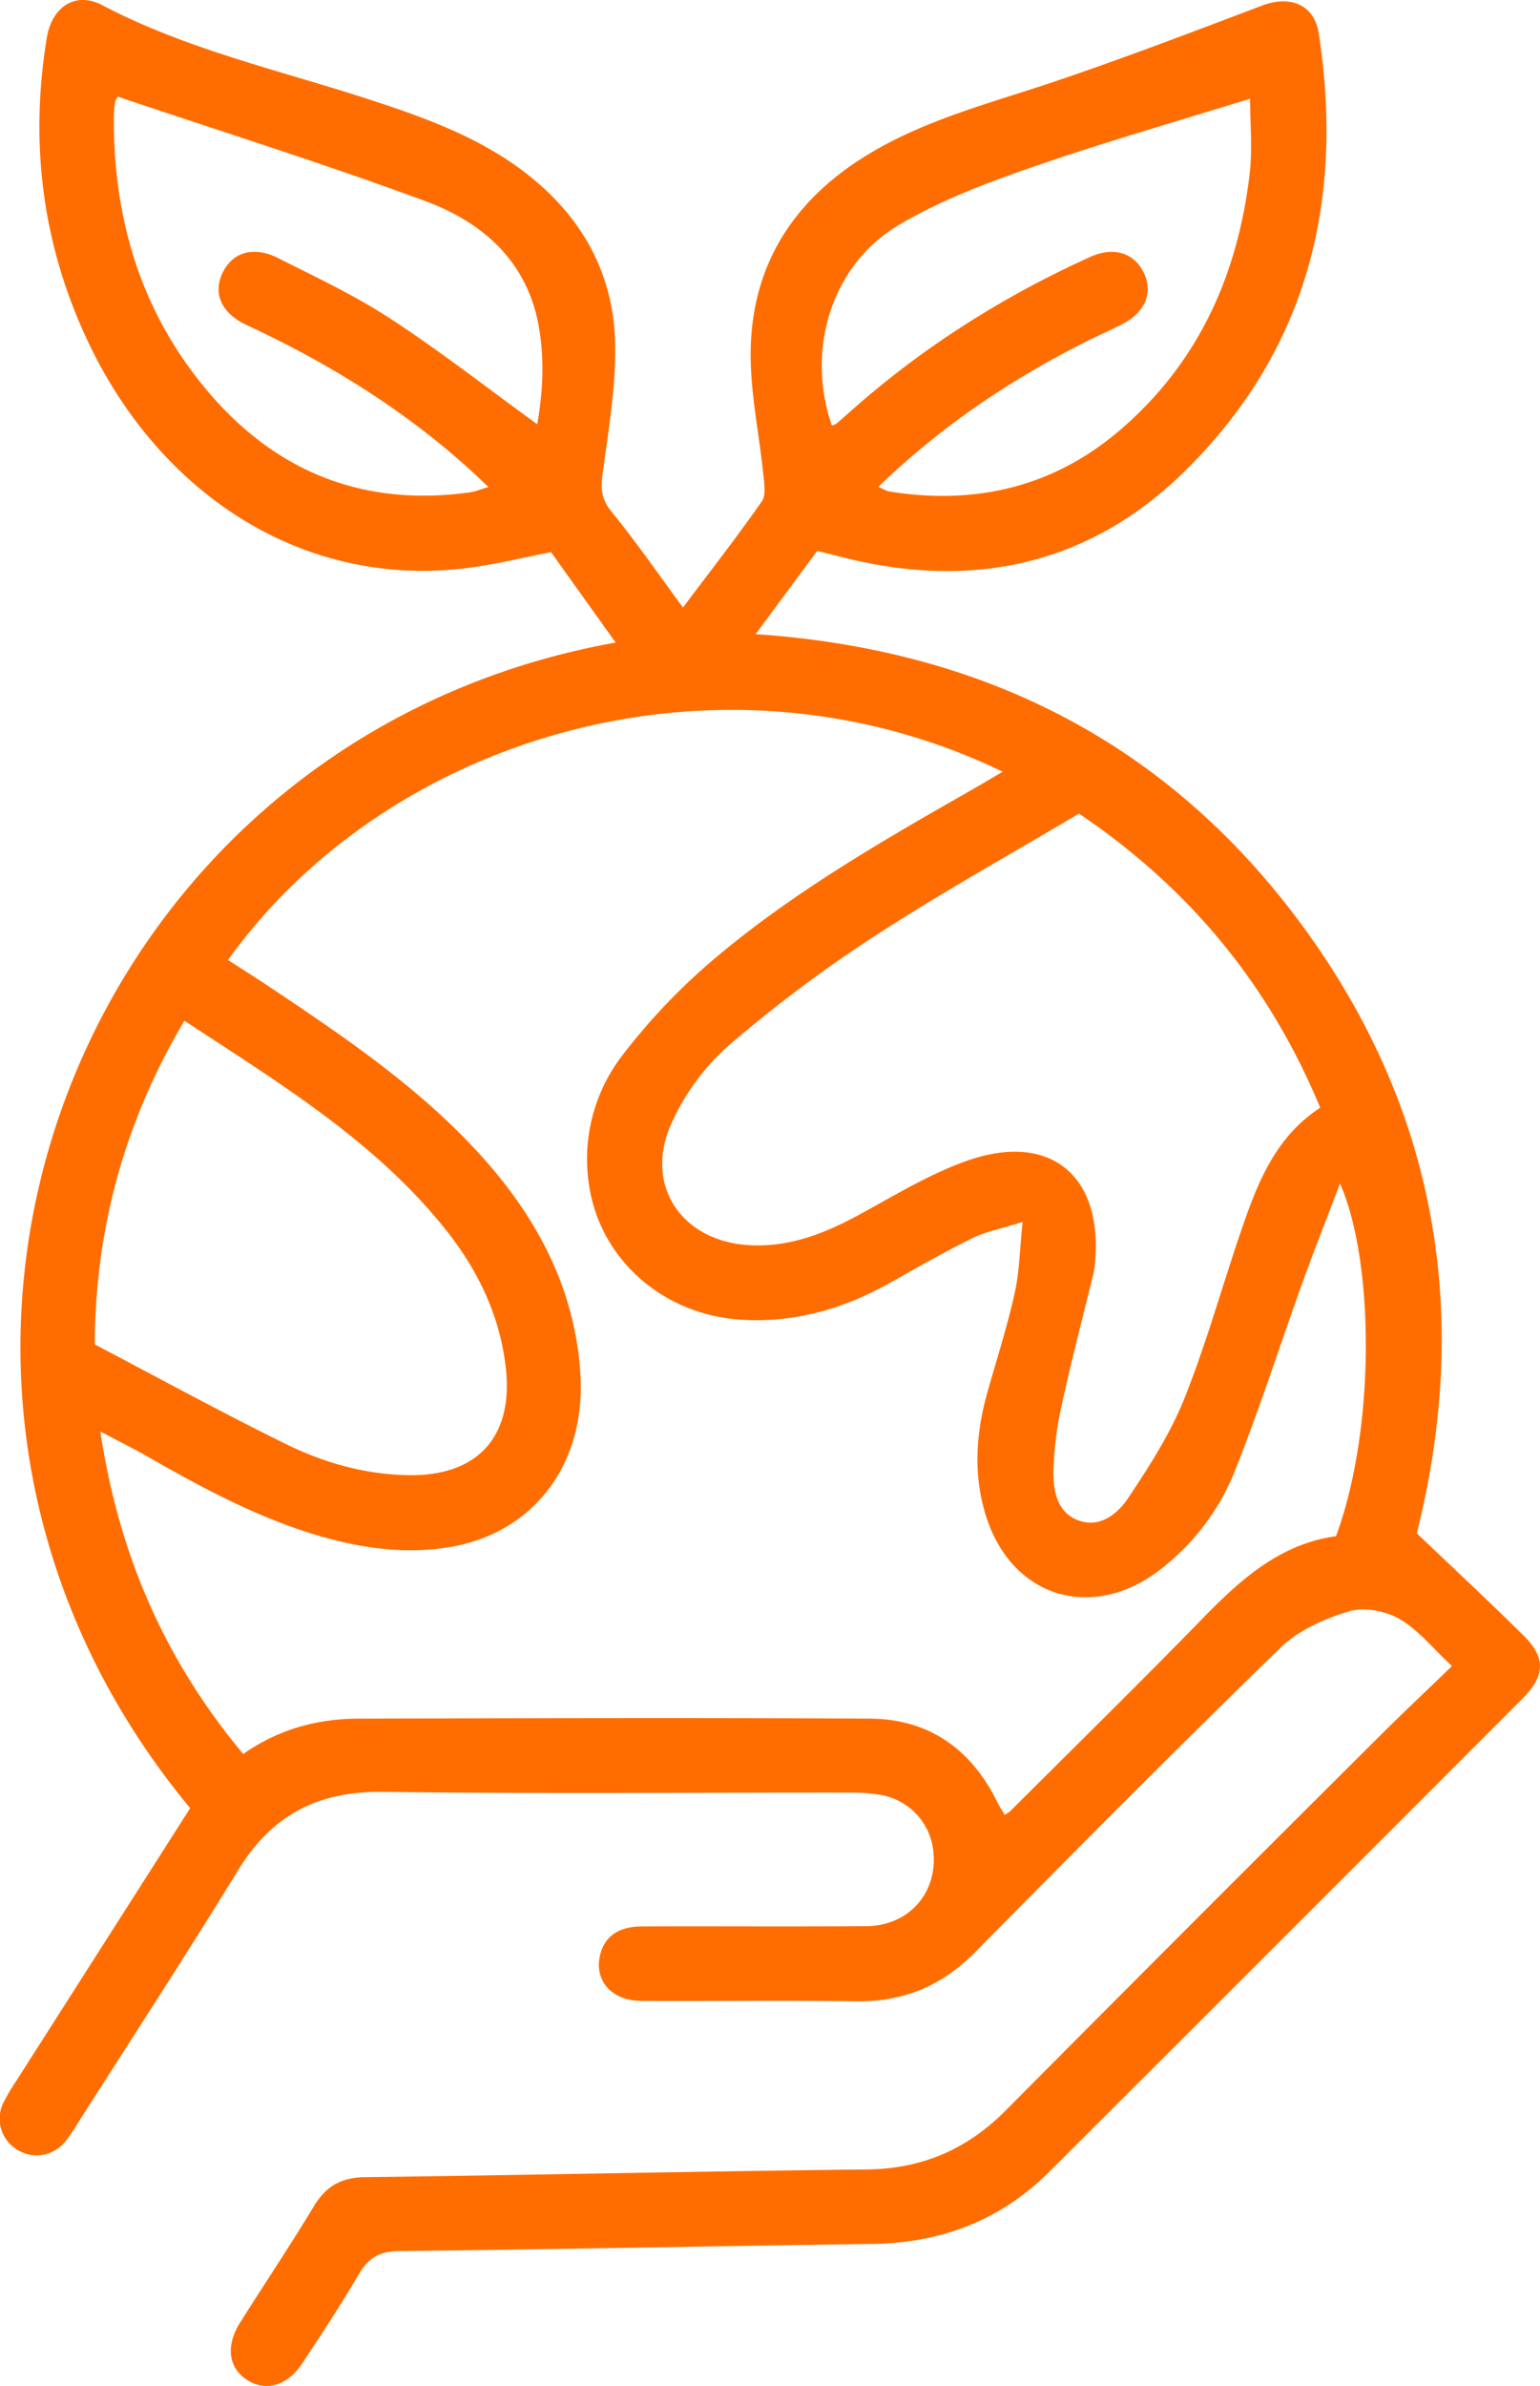 <svg id="Layer_1" data-name="Layer 1" xmlns="http://www.w3.org/2000/svg" viewBox="0 0 601.49 931.31"><defs><style>.cls-1{fill:#ff6d00;}</style></defs><path class="cls-1" d="M270.25,750.68c-140.38-169.5-45-417.2,166.18-455L411.2,260.39c-10.9,2.14-20.61,4.5-30.45,5.89C315.7,275.5,259,238.51,230.55,178.65c-18-37.86-23.06-77.65-16.31-118.95,2-12.27,11.28-18.26,21.65-12.82,33.37,17.5,70,25.57,105.35,37.16,20.22,6.62,40.19,13.81,57.6,26.52,23.54,17.19,37.09,40.28,37.43,69.45.19,16.52-2.69,33.13-4.9,49.6-.77,5.75-.63,10,3.36,14.85,9.91,12.2,18.88,25.16,28,37.55,10.27-13.65,20.9-27.27,30.79-41.42,1.79-2.56.91-7.32.54-11-1.58-15.34-4.85-30.66-4.89-46-.07-34,15.82-59.72,44.52-77.61,22.95-14.3,49-20.77,74.22-29.29,27.24-9.19,54.12-19.45,81-29.64,10.95-4.15,20.42-.42,22.16,10.89,10,65.13-4.33,123.49-52.05,170.58-36.85,36.37-81.86,46.52-132,34.36-3.52-.85-7-1.79-11.83-3-7.54,10.18-15.2,20.54-24.06,32.52,90,6.08,162.15,43.27,214.33,114.9,52.36,71.89,65,152.07,43.88,236.08,14.42,13.74,28.3,26.65,41.79,40,8.59,8.48,8.38,15.63-.35,24.37q-92.41,92.52-185,184.88c-19,18.9-42.16,27.77-69,28.13-61.65.81-123.29,2.12-184.94,2.79-7.73.09-12.05,2.73-15.81,9.18-6.86,11.8-14.45,23.18-21.95,34.59-5.79,8.83-14.31,11.25-21.61,6.52s-8.42-13.32-2.69-22.41c9.54-15.15,19.52-30,28.78-45.35,4.73-7.82,10.64-11.26,20-11.38,65.29-.8,130.57-2.31,195.87-3,21.68-.22,39.29-7.86,54.43-23.1q72.89-73.38,146.22-146.31c8.79-8.77,17.85-17.26,28-27.09-7.41-6.87-13.09-14.1-20.47-18.37-5.48-3.16-13.85-4.76-19.71-3-9.53,2.87-19.73,7.34-26.72,14.13-40.3,39.15-79.88,79-119.4,119-13,13.11-28,19.36-46.45,19.1-27.94-.4-55.89,0-83.84-.15-11.59-.06-18.47-7.89-16.15-17.81,1.71-7.33,7.14-11.24,16.45-11.27,29.16-.1,58.32.11,87.48-.1,16.34-.12,27.53-12.42,26.34-28.25a24.92,24.92,0,0,0-20.09-22.88,68,68,0,0,0-12.68-1c-60.74-.06-121.5.5-182.24-.3-25.35-.33-43.45,9-56.66,30.64-20.44,33.39-41.87,66.17-62.9,99.2a57.39,57.39,0,0,1-4.63,6.74c-5,5.81-12.68,6.94-18.88,3a14.11,14.11,0,0,1-5.19-18.32,77.86,77.86,0,0,1,5.11-8.6C225,821.6,247.55,786.3,270.25,750.68ZM595.4,521.86c-8.37,2.62-14.35,3.71-19.59,6.3-10.87,5.35-21.41,11.39-32,17.33-18.42,10.34-37.86,16-59.22,14.45-29.81-2.21-54.09-23.44-58.5-52.21a66.41,66.41,0,0,1,13.46-51.55,243.22,243.22,0,0,1,35.71-37.29c30.27-25.52,64.51-45.33,98.82-64.88,4.34-2.47,8.62-5,13.52-7.92-110-53-239.53-14.28-302.57,73.5,5.59,3.61,11.2,7.15,16.72,10.83,29.57,19.76,59.05,39.74,82.94,66.47,21.55,24.11,36.05,51.69,38,84.73,2,34.71-18.15,61.56-50.93,67.11-16.74,2.83-33.28.69-49.54-3.9-24.45-6.91-46.61-18.81-68.49-31.34-5.56-3.18-11.31-6-18.55-9.87,7.26,48.58,25.55,89.69,55.79,125.9,14-9.8,29.13-13.76,45.21-13.8,66.53-.18,133.05-.4,199.58,0,23,.14,39.57,11.89,49.73,32.56.84,1.71,1.92,3.3,2.91,5a16.88,16.88,0,0,0,2.11-1.4c25.16-25.11,50.56-50,75.35-75.44,14.87-15.27,30.35-29,51.94-31.93,15.6-42.29,14.92-107.44,1.56-137.68C714,521,709.1,533.28,704.63,545.7c-8.73,24.23-16.57,48.8-26.08,72.71a91.2,91.2,0,0,1-29.93,39.52c-26.75,20.18-58,10.13-67.73-21.94-4.82-15.84-3.71-31.8.74-47.61,3.62-12.84,7.71-25.57,10.63-38.57C594.13,541.5,594.24,532.8,595.4,521.86Zm22-159.4c-26.54,15.77-53.6,30.77-79.47,47.59a531.43,531.43,0,0,0-57.44,43,89.75,89.75,0,0,0-22.29,30.4c-10.91,24.27,4.19,46.19,30.85,47.48,15.81.77,29.59-4.84,43.12-12.24s26.93-15.55,41.35-20.67c32.54-11.57,53.38,5.65,50.12,40a24,24,0,0,1-.5,3.6c-4.15,17.06-8.62,34.05-12.37,51.19a134.69,134.69,0,0,0-3.32,26c-.17,7.93,1.35,16.69,10.12,19.67,8.4,2.85,15.19-3,19.25-9.16,8.16-12.27,16.3-24.94,21.74-38.53,8.54-21.34,14.69-43.63,22.15-65.42,6.32-18.47,13.29-36.65,30.92-48.11C691.79,429.51,660.79,391.71,617.42,362.46ZM268,443.3c-23.36,39.43-34.81,81.11-35,126.35,25,13.12,49.46,26.5,74.44,38.79,15,7.38,31.13,12,48.13,12.24,27.16.41,41.06-15.17,37.94-42.13-2.38-20.57-11.13-38.39-23.86-54.22C342,489.92,304.72,467.44,268,443.3ZM539,234.93c2.23.94,3.28,1.63,4.41,1.81,33.62,5.35,64.11-1.75,90.15-24.1,30.55-26.21,45.88-60.54,50.5-99.89,1.16-9.9.17-20,.17-29.35-29.1,9-57.67,17.2-85.7,26.92-17.66,6.12-35.5,12.9-51.5,22.37-26.35,15.61-36.34,48.69-26.17,78.2a4.7,4.7,0,0,0,1.66-.54c2.1-1.75,4.13-3.58,6.17-5.39,27.94-24.75,59.16-44.41,93.1-59.8,9.14-4.14,17.13-1.61,20.91,6.15s.57,15.48-8.41,20.11c-3.78,1.94-7.67,3.64-11.49,5.51C592.41,191.88,564.49,210.39,539,234.93ZM241.94,82.58a8,8,0,0,0-.95,1.89,41.45,41.45,0,0,0-.55,5.43c-.3,39.9,10.32,76.26,36.23,107.17,26.82,32,61.12,45.75,102.79,40,2.13-.29,4.19-1.18,7.28-2.09-2.51-2.39-4-3.85-5.54-5.26-26.38-24.29-56.44-42.9-88.86-57.95-9.92-4.61-13.26-12.36-9.44-20.37s12-10.66,21.61-5.83c14.89,7.49,30.1,14.63,44,23.72,19.48,12.72,37.87,27.1,57.3,41.18,2.23-12.68,2.95-25.82.45-39-4.77-25.07-22.06-39.93-44.16-48.11C322.44,108.72,282,96.07,241.94,82.58Z" transform="translate(-195.98 -44.87)"/></svg>
